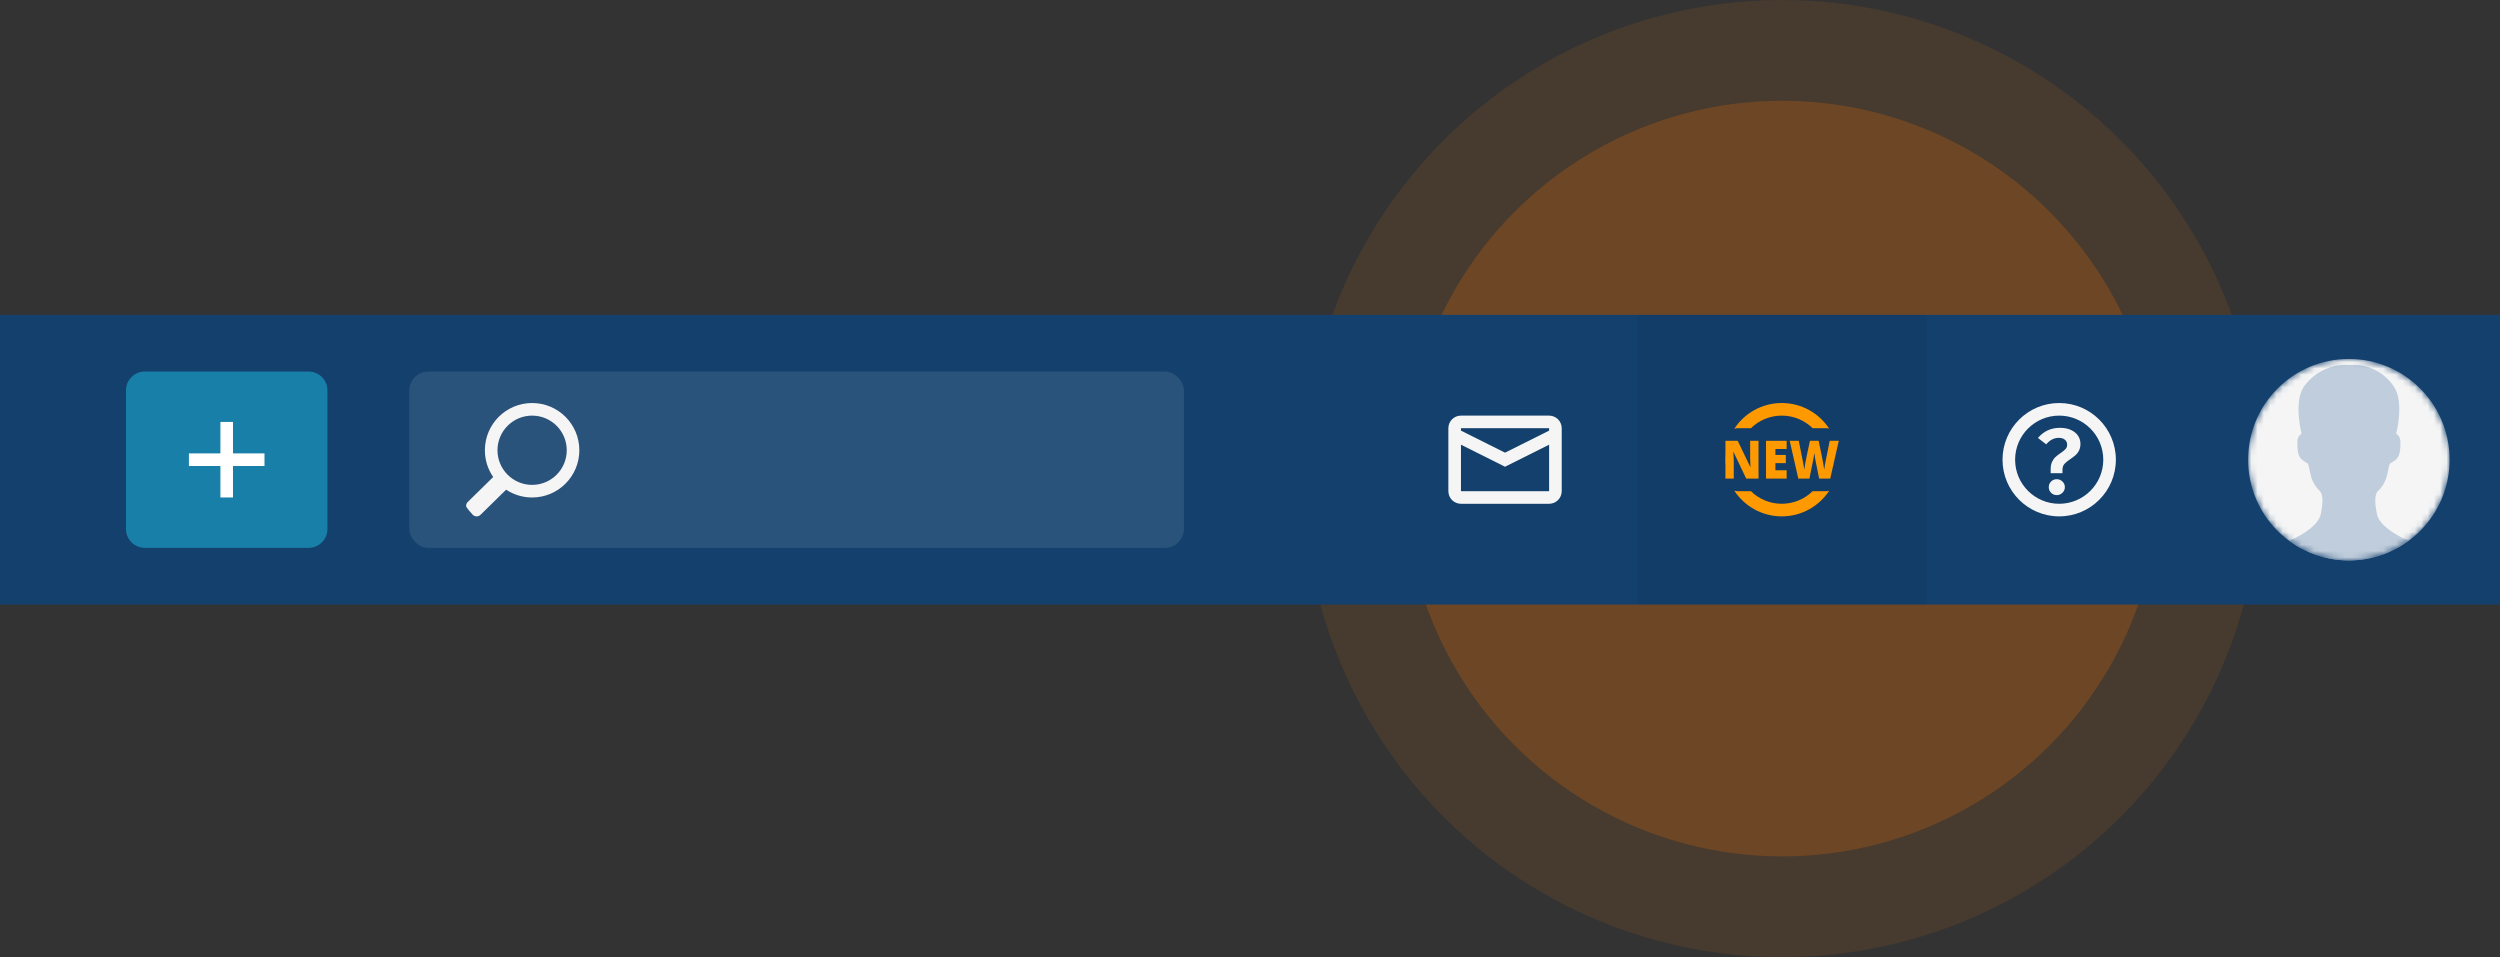 <svg width="397" height="152" viewBox="0 0 397 152" fill="none" xmlns="http://www.w3.org/2000/svg">
    <rect x="0" y="0" width="397" height="152" fill="#333333" stroke="none"/>
    <circle cx="283" cy="76" r="76" fill="#FF7A00" fill-opacity="0.1"/>
    <circle cx="283" cy="76" r="60" fill="#FF7A00" fill-opacity="0.2"/>
    <g clip-path="url(#clip0)">
        <rect x="-568.35" y="50" width="965.35" height="46" fill="#13406D"/>
        <rect x="260" y="50" width="46" height="46" fill="black" fill-opacity="0.05"/>
        <path fill-rule="evenodd" clip-rule="evenodd" d="M232 68H246V68.382L239 71.882L232 68.382V68ZM232 70.618L232 78H246V70.618L239.447 73.894L239 74.118L238.553 73.894L232 70.618ZM230 68C230 66.895 230.895 66 232 66H246C247.105 66 248 66.895 248 68V78C248 79.105 247.105 80 246 80H232C230.895 80 230 79.105 230 78V68Z" fill="#F5F5F5"/>
        <path fill-rule="evenodd" clip-rule="evenodd" d="M278.046 78C279.309 79.237 281.038 80 282.945 80C284.852 80 286.582 79.237 287.844 78H290C290.16 78 290.316 77.981 290.466 77.945C288.856 80.388 286.089 82 282.945 82C279.785 82 277.006 80.372 275.4 77.909C275.59 77.968 275.791 78 276 78H278.046ZM287.844 68C286.582 66.763 284.852 66 282.945 66C281.038 66 279.309 66.763 278.046 68H276C275.791 68 275.59 68.032 275.4 68.091C277.006 65.628 279.785 64 282.945 64C286.089 64 288.856 65.612 290.466 68.055C290.316 68.019 290.16 68 290 68H287.844ZM274 72C273.964 72.328 273.945 72.662 273.945 73C273.945 73.338 273.964 73.672 274 74V72Z" fill="#FF9900"/>
        <path d="M279.252 76H277.297L275.283 71.773H275.249C275.297 72.438 275.32 72.945 275.32 73.296V76H274V70H275.947L277.954 74.17H277.977C277.941 73.565 277.924 73.079 277.924 72.713V70H279.252V76Z" fill="#FF9900"/>
        <path d="M283.719 76H280.444V70H283.719V71.301H281.934V72.245H283.587V73.546H281.934V74.678H283.719V76Z" fill="#FF9900"/>
        <path d="M290.642 76H288.88L288.352 73.386C288.327 73.276 288.286 73.059 288.231 72.733C288.178 72.408 288.139 72.135 288.114 71.917C288.094 72.094 288.061 72.316 288.016 72.581C287.971 72.844 287.925 73.086 287.88 73.308C287.837 73.529 287.655 74.427 287.333 76H285.571L284.205 70H285.643L286.243 73.008C286.379 73.673 286.472 74.203 286.522 74.596C286.555 74.317 286.612 73.938 286.695 73.46C286.781 72.981 286.86 72.584 286.933 72.269L287.42 70H288.801L289.272 72.269C289.353 72.633 289.435 73.053 289.518 73.529C289.601 74.005 289.656 74.361 289.684 74.596C289.716 74.293 289.805 73.766 289.951 73.016L290.563 70H292L290.642 76Z" fill="#FF9900"/>
        <path fill-rule="evenodd" clip-rule="evenodd" d="M334 73C334 76.866 330.866 80 327 80C323.134 80 320 76.866 320 73C320 69.134 323.134 66 327 66C330.866 66 334 69.134 334 73ZM336 73C336 77.971 331.971 82 327 82C322.029 82 318 77.971 318 73C318 68.029 322.029 64 327 64C331.971 64 336 68.029 336 73ZM328.877 68.281C328.393 68.052 327.804 67.938 327.11 67.938C325.702 67.938 324.54 68.473 323.625 69.545L324.934 70.559C325.523 69.872 326.19 69.529 326.937 69.529C327.347 69.529 327.668 69.628 327.899 69.826C328.141 70.013 328.262 70.278 328.262 70.621C328.262 70.902 328.178 71.131 328.009 71.308C327.852 71.485 327.594 71.693 327.237 71.932C326.9 72.161 326.627 72.374 326.416 72.572C326.206 72.759 326.022 73.019 325.864 73.352C325.717 73.674 325.644 74.07 325.644 74.538V75.146H327.52V74.616C327.52 74.22 327.626 73.903 327.836 73.664C328.046 73.425 328.367 73.165 328.798 72.884C329.134 72.655 329.408 72.447 329.618 72.26C329.828 72.072 330.007 71.833 330.154 71.542C330.301 71.24 330.375 70.881 330.375 70.465C330.375 70.007 330.249 69.586 329.996 69.201C329.744 68.817 329.371 68.51 328.877 68.281ZM327.52 76.472C327.268 76.222 326.963 76.097 326.606 76.097C326.248 76.097 325.949 76.222 325.707 76.472C325.465 76.711 325.344 77.007 325.344 77.361C325.344 77.704 325.465 78.001 325.707 78.251C325.959 78.5 326.259 78.625 326.606 78.625C326.963 78.625 327.268 78.5 327.52 78.251C327.773 78.001 327.899 77.704 327.899 77.361C327.899 77.007 327.773 76.711 327.52 76.472Z" fill="#F5F5F5"/>
        <g clip-path="url(#clip1)">
            <rect x="65" y="59" width="123" height="28" rx="3" fill="white" fill-opacity="0.1"/>
            <path fill-rule="evenodd" clip-rule="evenodd" d="M90 71.5C90 74.538 87.537 77 84.5 77C81.462 77 79 74.538 79 71.5C79 68.462 81.462 66 84.5 66C87.537 66 90 68.462 90 71.5ZM92 71.5C92 75.642 88.642 79 84.5 79C82.974 79 81.555 78.544 80.371 77.762L76.281 81.775C76.112 81.926 75.892 82.006 75.666 82C75.44 81.993 75.225 81.9 75.065 81.739C74.905 81.578 74.026 80.596 74.019 80.369C74.013 80.141 74.093 79.92 74.243 79.75L78.319 75.75C77.487 74.542 77 73.078 77 71.5C77 67.358 80.358 64 84.5 64C88.642 64 92 67.358 92 71.5Z" fill="#F5F5F5"/>
        </g>
        <g clip-path="url(#clip2)">
            <path d="M20 62C20 60.343 21.343 59 23 59H49C50.657 59 52 60.343 52 62V84C52 85.657 50.657 87 49 87H23C21.343 87 20 85.657 20 84V62Z" fill="#187FA9"/>
            <path fill-rule="evenodd" clip-rule="evenodd" d="M37 67H35V72H30V74H35V79H37V74H42V72H37V67Z" fill="white"/>
        </g>
        <mask id="mask0" mask-type="alpha" maskUnits="userSpaceOnUse" x="357" y="57" width="32" height="32">
            <circle cx="373" cy="73" r="15" fill="#E4E4E4" stroke="white" stroke-width="2"/>
        </mask>
        <g mask="url(#mask0)">
            <path d="M373 89C381.837 89 389 81.837 389 73C389 64.163 381.837 57 373 57C364.163 57 357 64.163 357 73C357 81.837 364.163 89 373 89Z" fill="#F5F5F5"/>
            <path fill-rule="evenodd" clip-rule="evenodd" d="M382.412 85.84C379.689 87.892 376.389 89 373 89C369.611 89 366.311 87.892 363.588 85.84C365.947 84.821 368.206 83.264 368.538 81.645C369.026 79.267 368.751 78.478 368.464 78.06C367.822 77.464 367.336 76.714 367.051 75.879C366.679 74.576 366.686 73.71 366.382 73.542C365.15 72.859 364.8 72.451 364.821 70.191C364.811 69.93 364.867 69.671 364.984 69.439C365.102 69.207 365.276 69.01 365.49 68.867C365.49 68.867 364.173 63.88 365.862 61.386C366.685 60.245 367.777 59.333 369.037 58.733C370.298 58.135 371.687 57.868 373.075 57.958H373.303C374.638 57.878 375.97 58.152 377.169 58.753C378.368 59.354 379.393 60.261 380.144 61.386C381.838 63.875 380.516 68.867 380.516 68.867C380.731 69.01 380.905 69.207 381.022 69.439C381.139 69.671 381.195 69.93 381.185 70.191C381.208 72.451 380.856 72.859 379.624 73.542C379.32 73.711 379.332 74.576 378.955 75.879C378.669 76.716 378.181 77.467 377.536 78.063C377.249 78.481 376.974 79.27 377.462 81.647C377.794 83.264 380.056 84.822 382.412 85.84ZM373.284 57.958C370.548 57.952 375.589 57.957 373.284 57.958V57.958Z" fill="#C0CDDC"/>
        </g>
    </g>
    <defs>
        <clipPath id="clip0">
            <rect width="397" height="46" fill="white" transform="translate(0 50)"/>
        </clipPath>
        <clipPath id="clip1">
            <rect width="123" height="28" fill="white" transform="translate(65 59)"/>
        </clipPath>
        <clipPath id="clip2">
            <path d="M20 62C20 60.343 21.343 59 23 59H49C50.657 59 52 60.343 52 62V84C52 85.657 50.657 87 49 87H23C21.343 87 20 85.657 20 84V62Z" fill="white"/>
        </clipPath>
    </defs>
</svg>
